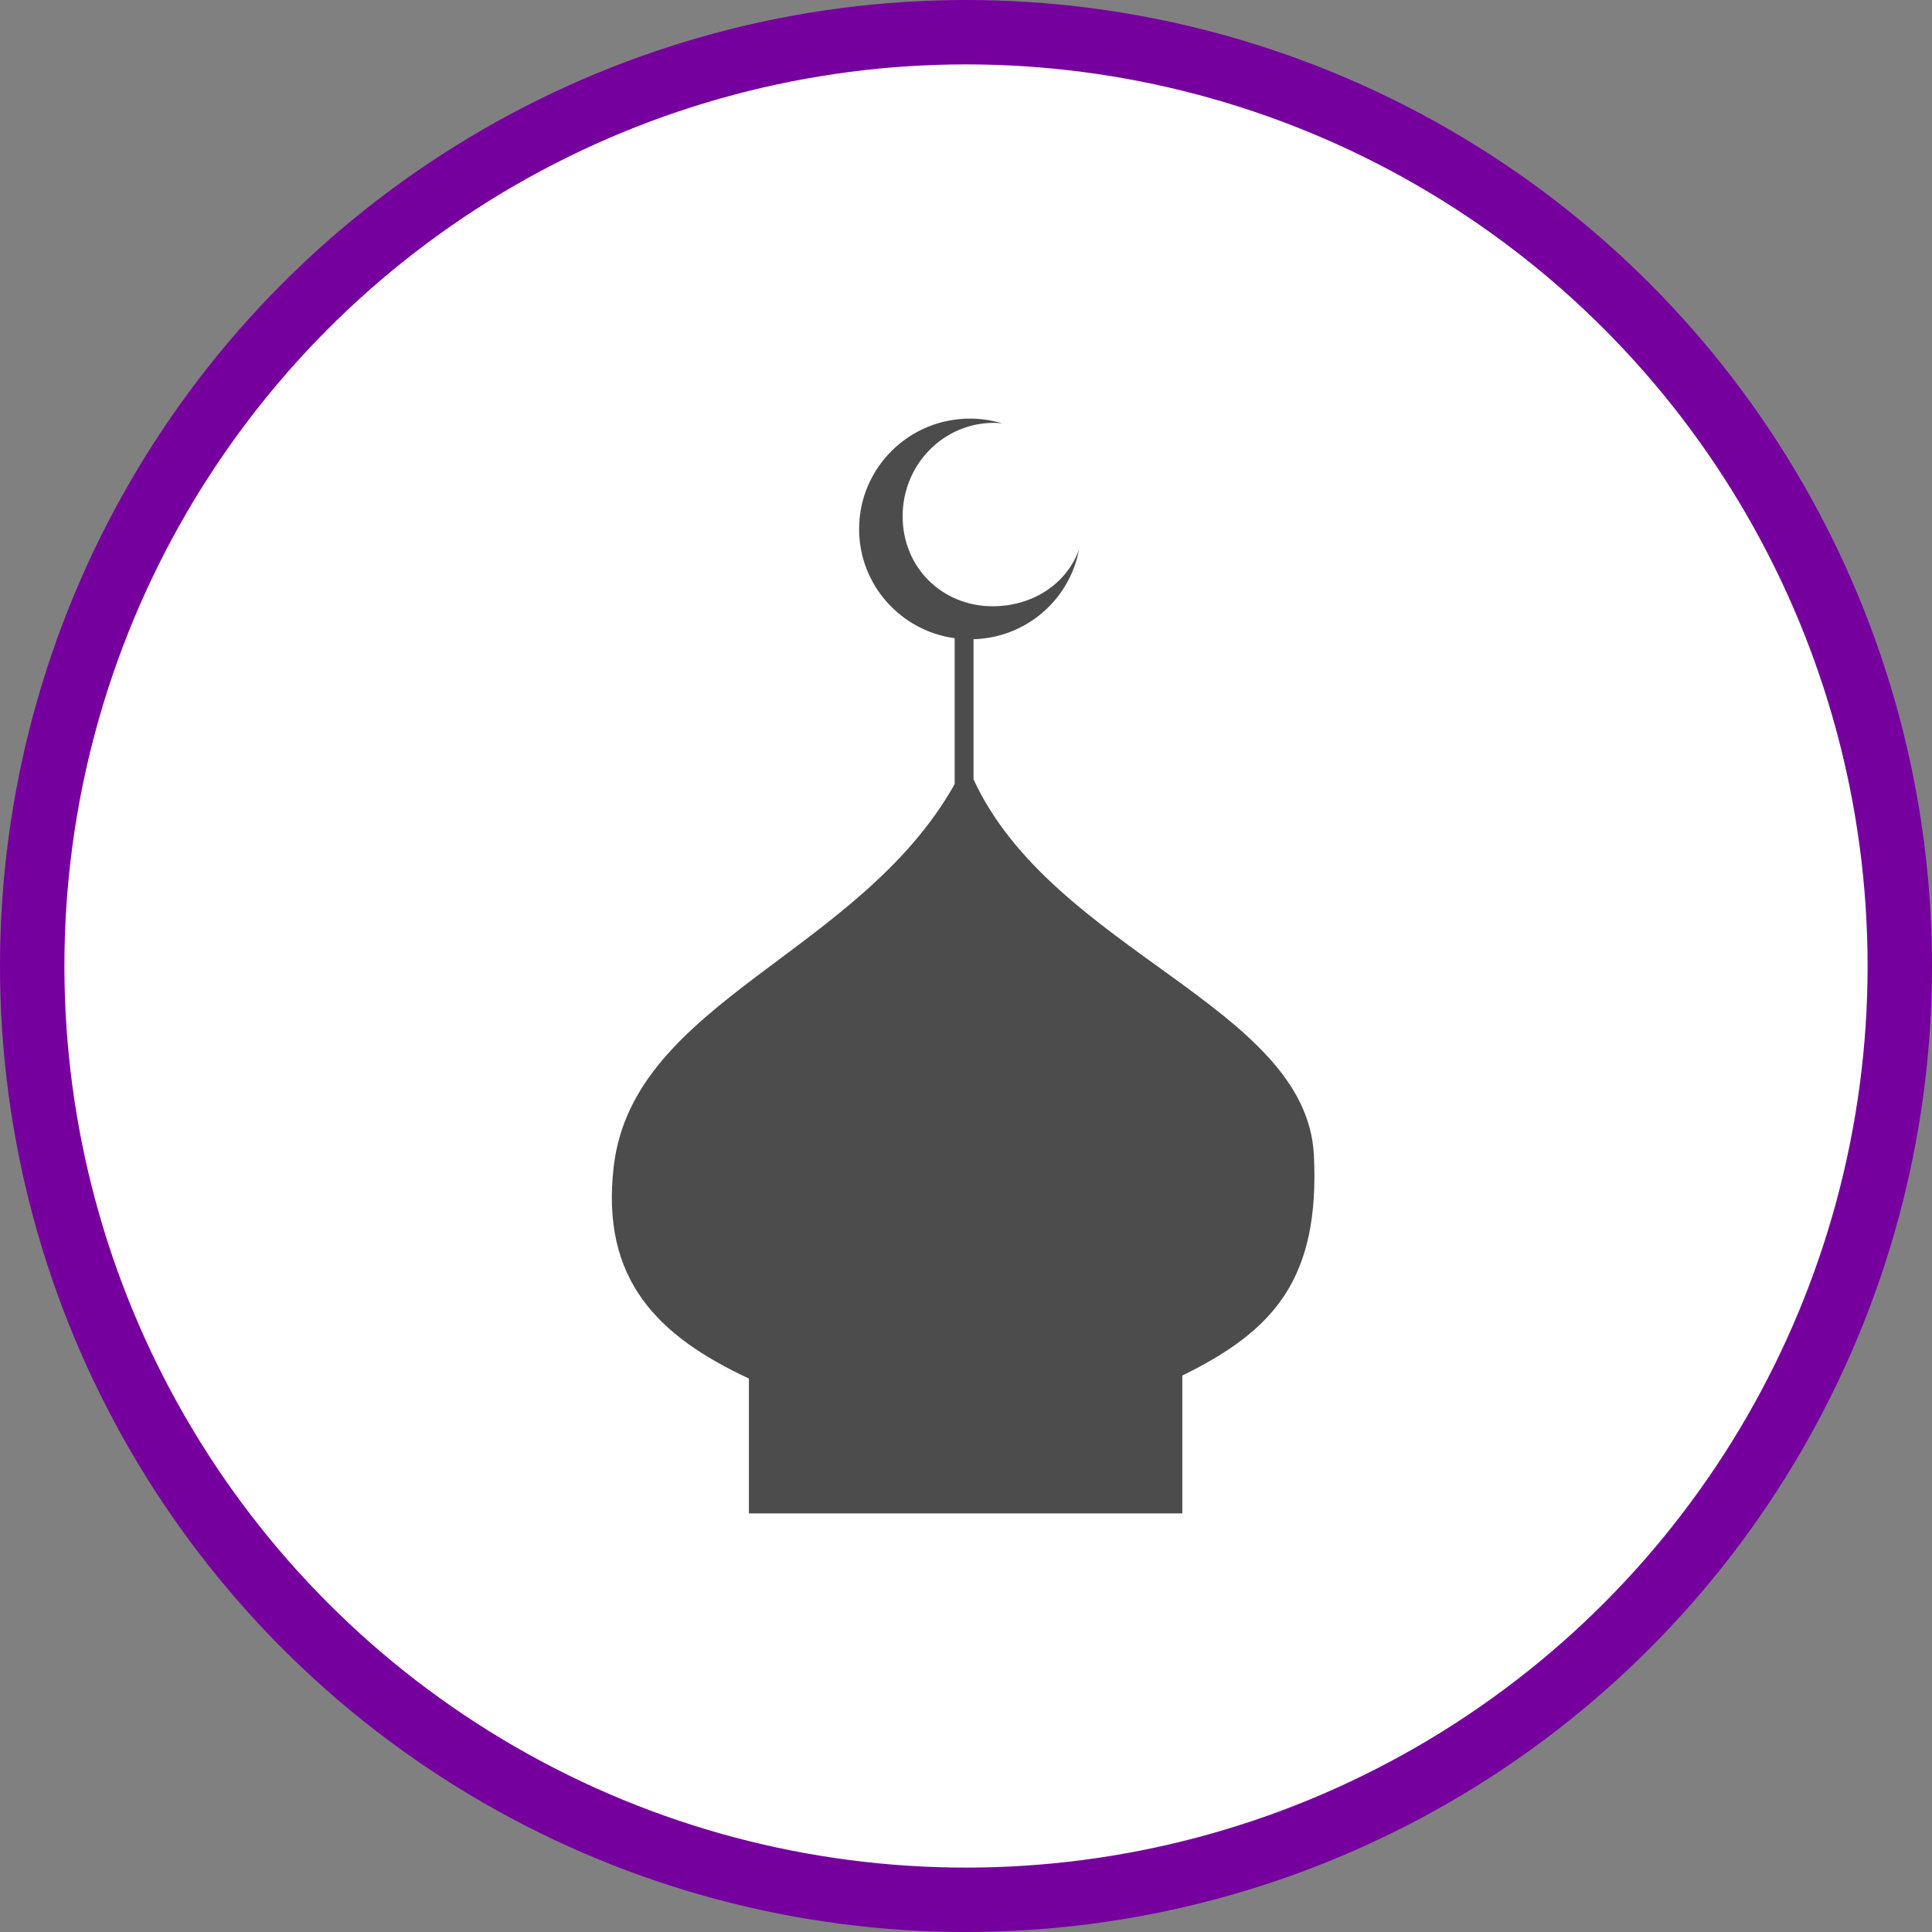 <?xml version="1.0" encoding="UTF-8" standalone="no"?>
<!-- Created with Inkscape (http://www.inkscape.org/) -->

<svg
   xmlns:dc="http://purl.org/dc/elements/1.1/"
   xmlns:cc="http://creativecommons.org/ns#"
   xmlns:rdf="http://www.w3.org/1999/02/22-rdf-syntax-ns#"
   xmlns:svg="http://www.w3.org/2000/svg"
   xmlns="http://www.w3.org/2000/svg"
   xmlns:xlink="http://www.w3.org/1999/xlink"
   xmlns:sodipodi="http://sodipodi.sourceforge.net/DTD/sodipodi-0.dtd"
   xmlns:inkscape="http://www.inkscape.org/namespaces/inkscape"
   width="30px"
   height="30px"
   version="1.1"
   id="svg8"
   inkscape:version="0.92.4 5da689c313, 2019-01-14"
   sodipodi:docname="container.svg">
  <rect width="100%" height="100%" fill="#808080" stroke="none"/>
  <defs
     id="defs2" />
  <sodipodi:namedview
     id="base"
     pagecolor="#ffffff"
     bordercolor="#666666"
     borderopacity="1.0"
     inkscape:pageopacity="0.0"
     inkscape:pageshadow="2"
     inkscape:zoom="13.049334"
     inkscape:cx="18.679046"
     inkscape:cy="12.165829"
     inkscape:document-units="px"
     inkscape:current-layer="layer1"
     showgrid="false"
     inkscape:snap-page="false"
     units="px"
     inkscape:window-width="1884"
     inkscape:window-height="1061"
     inkscape:window-x="0"
     inkscape:window-y="0"
     inkscape:window-maximized="1"
     fit-margin-top="0"
     fit-margin-left="0"
     fit-margin-right="0"
     fit-margin-bottom="0" />
    <circle
       style="color:#000000;clip-rule:nonzero;display:inline;overflow:visible;visibility:visible;opacity:1;isolation:auto;mix-blend-mode:normal;color-interpolation:sRGB;color-interpolation-filters:linearRGB;solid-color:#000000;solid-opacity:1;vector-effect:none;fill:#ffffff;fill-opacity:1;fill-rule:evenodd;stroke:#76009e;stroke-width:1;stroke-linecap:butt;stroke-linejoin:miter;stroke-miterlimit:4;stroke-dasharray:none;stroke-dashoffset:0;stroke-opacity:1;marker:none;color-rendering:auto;image-rendering:auto;shape-rendering:auto;text-rendering:auto;enable-background:accumulate"
       id="path815"
       cx="15"
       cy="15"
       r="14.5" />
<g transform="translate(9.5,6.5)"><path fill-rule="nonzero" fill="rgb(30%,30%,30%)" fill-opacity="1" d="M 10.902 11.438 C 10.789 9.121 6.852 8.277 5.617 5.602 L 5.617 3.426 C 6.434 3.402 7.105 2.816 7.254 2.039 C 7.051 2.582 6.52 2.914 5.914 2.914 C 5.133 2.914 4.516 2.316 4.516 1.516 C 4.516 0.715 5.148 0.066 5.934 0.066 C 5.977 0.066 6.02 0.07 6.062 0.074 C 5.906 0.027 5.738 0 5.562 0 C 4.613 0 3.84 0.766 3.84 1.715 C 3.84 2.582 4.488 3.297 5.324 3.41 L 5.324 5.676 C 3.836 8.32 0.336 9.043 0.031 11.605 C -0.18 13.375 0.723 14.25 2.129 14.906 L 2.129 17 L 8.859 17 L 8.859 14.859 C 10.281 14.164 10.996 13.359 10.902 11.438 Z M 10.902 11.438 "/>
</g>
</svg>
